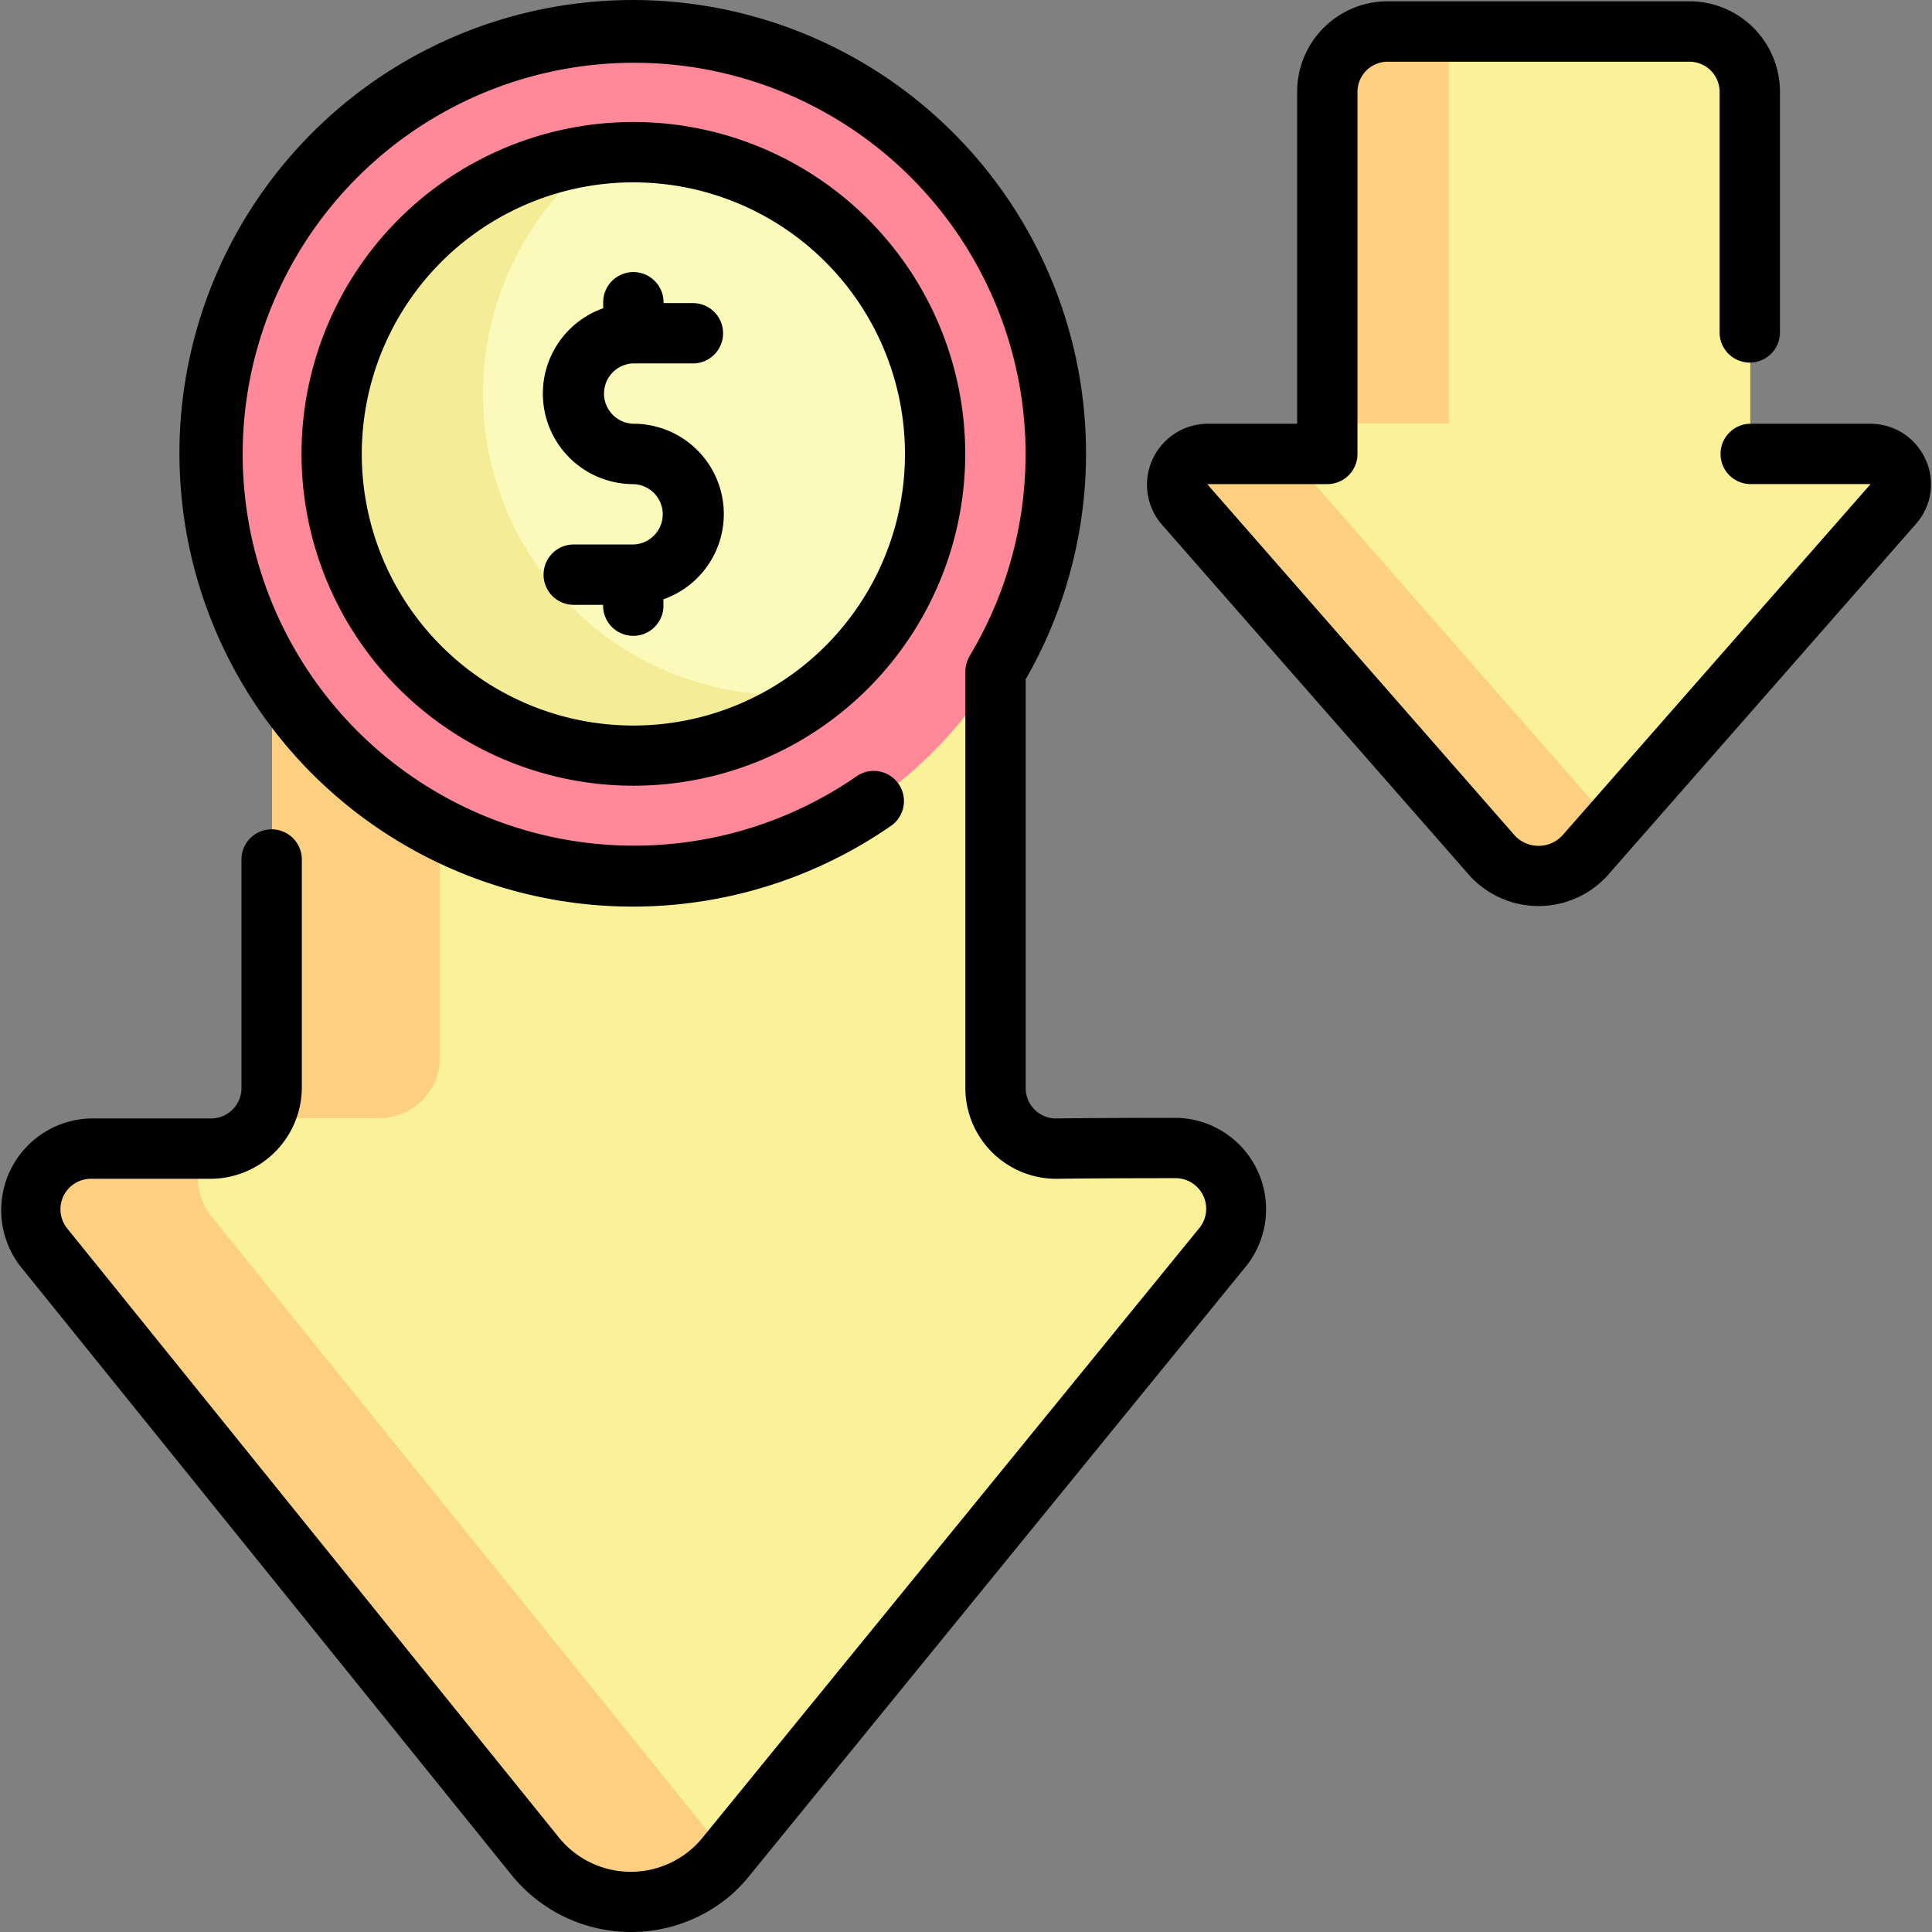 <svg xmlns="http://www.w3.org/2000/svg" xmlns:xlink="http://www.w3.org/1999/xlink" width="85" height="85" viewBox="0 0 85 85">
  <rect x="0" y="0" width="85" height="85" fill="#808080" stroke="none"/>
  <defs>
    <clipPath id="clip-path">
      <rect id="Rectángulo_34290" data-name="Rectángulo 34290" width="85" height="85" transform="translate(-3256 -7762)" fill="#fff" stroke="#707070" stroke-width="1"/>
    </clipPath>
  </defs>
  <g id="Enmascarar_grupo_60" data-name="Enmascarar grupo 60" transform="translate(3256 7762)" clip-path="url(#clip-path)">
    <g id="precio-bajo" transform="translate(-3255.994 -7761.957)">
      <g id="Layer_3" data-name="Layer 3">
        <path id="Trazado_116615" data-name="Trazado 116615" d="M51.766,50.451c-3.651,0-5.284.027-5.284.027a2.655,2.655,0,0,1-2.669-2.655V29.487a18.587,18.587,0,1,0-31.851.027V47.822a2.655,2.655,0,0,1-.863,1.965,2.75,2.75,0,0,1-1.806.69H4a2.655,2.655,0,0,0-2.071,4.328L23.606,81.664a5.362,5.362,0,0,0,8.324,0L53.837,54.779a2.655,2.655,0,0,0-2.071-4.328Z" fill="#fbf198"/>
        <path id="Trazado_116616" data-name="Trazado 116616" d="M11.962,47.822A2.625,2.625,0,0,1,11.6,49.15h5.07a2.743,2.743,0,0,0,1.806-.69,2.655,2.655,0,0,0,.863-1.965V28.182A18.579,18.579,0,0,1,28.315,1.35c-.146,0-.288-.023-.434-.023A18.587,18.587,0,0,0,11.962,29.514Z" fill="#fccf81"/>
        <path id="Trazado_116617" data-name="Trazado 116617" d="M30.978,80.334,9.294,53.474a2.6,2.6,0,0,1-.21-3H4a2.655,2.655,0,0,0-2.071,4.328L23.606,81.664a5.362,5.362,0,0,0,8.324,0l.231-.283a5.272,5.272,0,0,1-1.183-1.048Z" fill="#fccf81"/>
        <path id="Trazado_116618" data-name="Trazado 116618" d="M27.881,1.328A18.587,18.587,0,1,0,46.468,19.915,18.587,18.587,0,0,0,27.881,1.328Z" fill="#ff8999"/>
        <circle id="Elipse_4794" data-name="Elipse 4794" cx="13.277" cy="13.277" r="13.277" transform="translate(14.604 6.638)" fill="#fbfaba"/>
        <path id="Trazado_116619" data-name="Trazado 116619" d="M34.519,30.536A13.258,13.258,0,0,1,26.492,6.713a13.277,13.277,0,1,0,9.426,23.749A13.422,13.422,0,0,1,34.519,30.536Z" fill="#f5ec98"/>
        <path id="Trazado_116620" data-name="Trazado 116620" d="M82.288,19.915a1.328,1.328,0,0,1,1.022,2.2L69.742,37.586a2.724,2.724,0,0,1-4.076,0L52.111,22.119a1.328,1.328,0,0,1,1.022-2.2h5.284V3.983a2.655,2.655,0,0,1,2.655-2.655H74.349A2.663,2.663,0,0,1,77,3.983V19.915Z" fill="#fbf198"/>
        <g id="Grupo_81194" data-name="Grupo 81194">
          <path id="Trazado_116621" data-name="Trazado 116621" d="M58.445,18.587h5.283V2.655A2.633,2.633,0,0,1,64.1,1.328H61.072a2.655,2.655,0,0,0-2.655,2.655v14.6Z" fill="#fccf81"/>
          <path id="Trazado_116622" data-name="Trazado 116622" d="M57.423,20.791a1.277,1.277,0,0,1-.319-.876H53.133a1.328,1.328,0,0,0-1.022,2.2L65.666,37.586a2.724,2.724,0,0,0,4.076,0l1.195-1.367Z" fill="#fccf81"/>
        </g>
      </g>
      <g id="Layer_1" data-name="Layer 1">
        <path id="Trazado_116623" data-name="Trazado 116623" d="M22.552,82.512a6.763,6.763,0,0,0,9.61.815,6.9,6.9,0,0,0,.777-.811L54.846,55.629a4.02,4.02,0,0,0-3.1-6.491c-3.646,0-5.288.027-5.285.027a1.336,1.336,0,0,1-1.341-1.328V29.843a19.943,19.943,0,1,0-5.876,6.413,1.328,1.328,0,0,0-1.523-2.173,17.222,17.222,0,1,1,4.934-5.272,1.49,1.49,0,0,0-.19.685v18.34a4,4,0,0,0,4.017,3.983c.009,0,1.637-.027,5.264-.027a1.346,1.346,0,0,1,1.041,2.16L30.876,80.841a4.073,4.073,0,0,1-6.26,0L2.935,53.983a1.342,1.342,0,0,1,1.038-2.164h5.3a4.028,4.028,0,0,0,4-3.983v-10.1a1.328,1.328,0,0,0-2.655,0v10.1a1.337,1.337,0,0,1-1.341,1.328h-5.3a4.037,4.037,0,0,0-3.1,6.488Z"/>
        <path id="Trazado_116624" data-name="Trazado 116624" d="M27.86,5.325a14.6,14.6,0,1,0,14.6,14.6,14.6,14.6,0,0,0-14.6-14.6Zm0,26.553A11.949,11.949,0,1,1,39.809,19.93,11.949,11.949,0,0,1,27.86,31.878Z"/>
        <path id="Trazado_116625" data-name="Trazado 116625" d="M27.86,15.947h2.655a1.328,1.328,0,0,0,0-2.655H29.187a1.328,1.328,0,1,0-2.655,0v.227a3.983,3.983,0,0,0,1.328,7.738,1.328,1.328,0,0,1,0,2.655H25.2a1.328,1.328,0,0,0,0,2.655h1.328a1.328,1.328,0,1,0,2.655,0v-.244A3.974,3.974,0,0,0,27.86,18.6a1.328,1.328,0,0,1,0-2.655Z"/>
        <path id="Trazado_116626" data-name="Trazado 116626" d="M76.982,18.6a1.328,1.328,0,0,0,0,2.655h5.311L68.724,36.722a1.431,1.431,0,0,1-2.082,0L53.106,21.256h5.284a1.328,1.328,0,0,0,1.328-1.328V4a1.328,1.328,0,0,1,1.328-1.328H74.323A1.328,1.328,0,0,1,75.65,4V14.618a1.328,1.328,0,0,0,2.655,0V4A3.983,3.983,0,0,0,74.323.013H61.046A3.983,3.983,0,0,0,57.063,4V18.6H53.106a2.683,2.683,0,0,0-2.021,4.407L64.648,38.476a4.1,4.1,0,0,0,6.07,0L84.287,23.008a2.621,2.621,0,0,0,.422-2.839A2.655,2.655,0,0,0,82.266,18.6Z"/>
      </g>
    </g>
  </g>
</svg>
